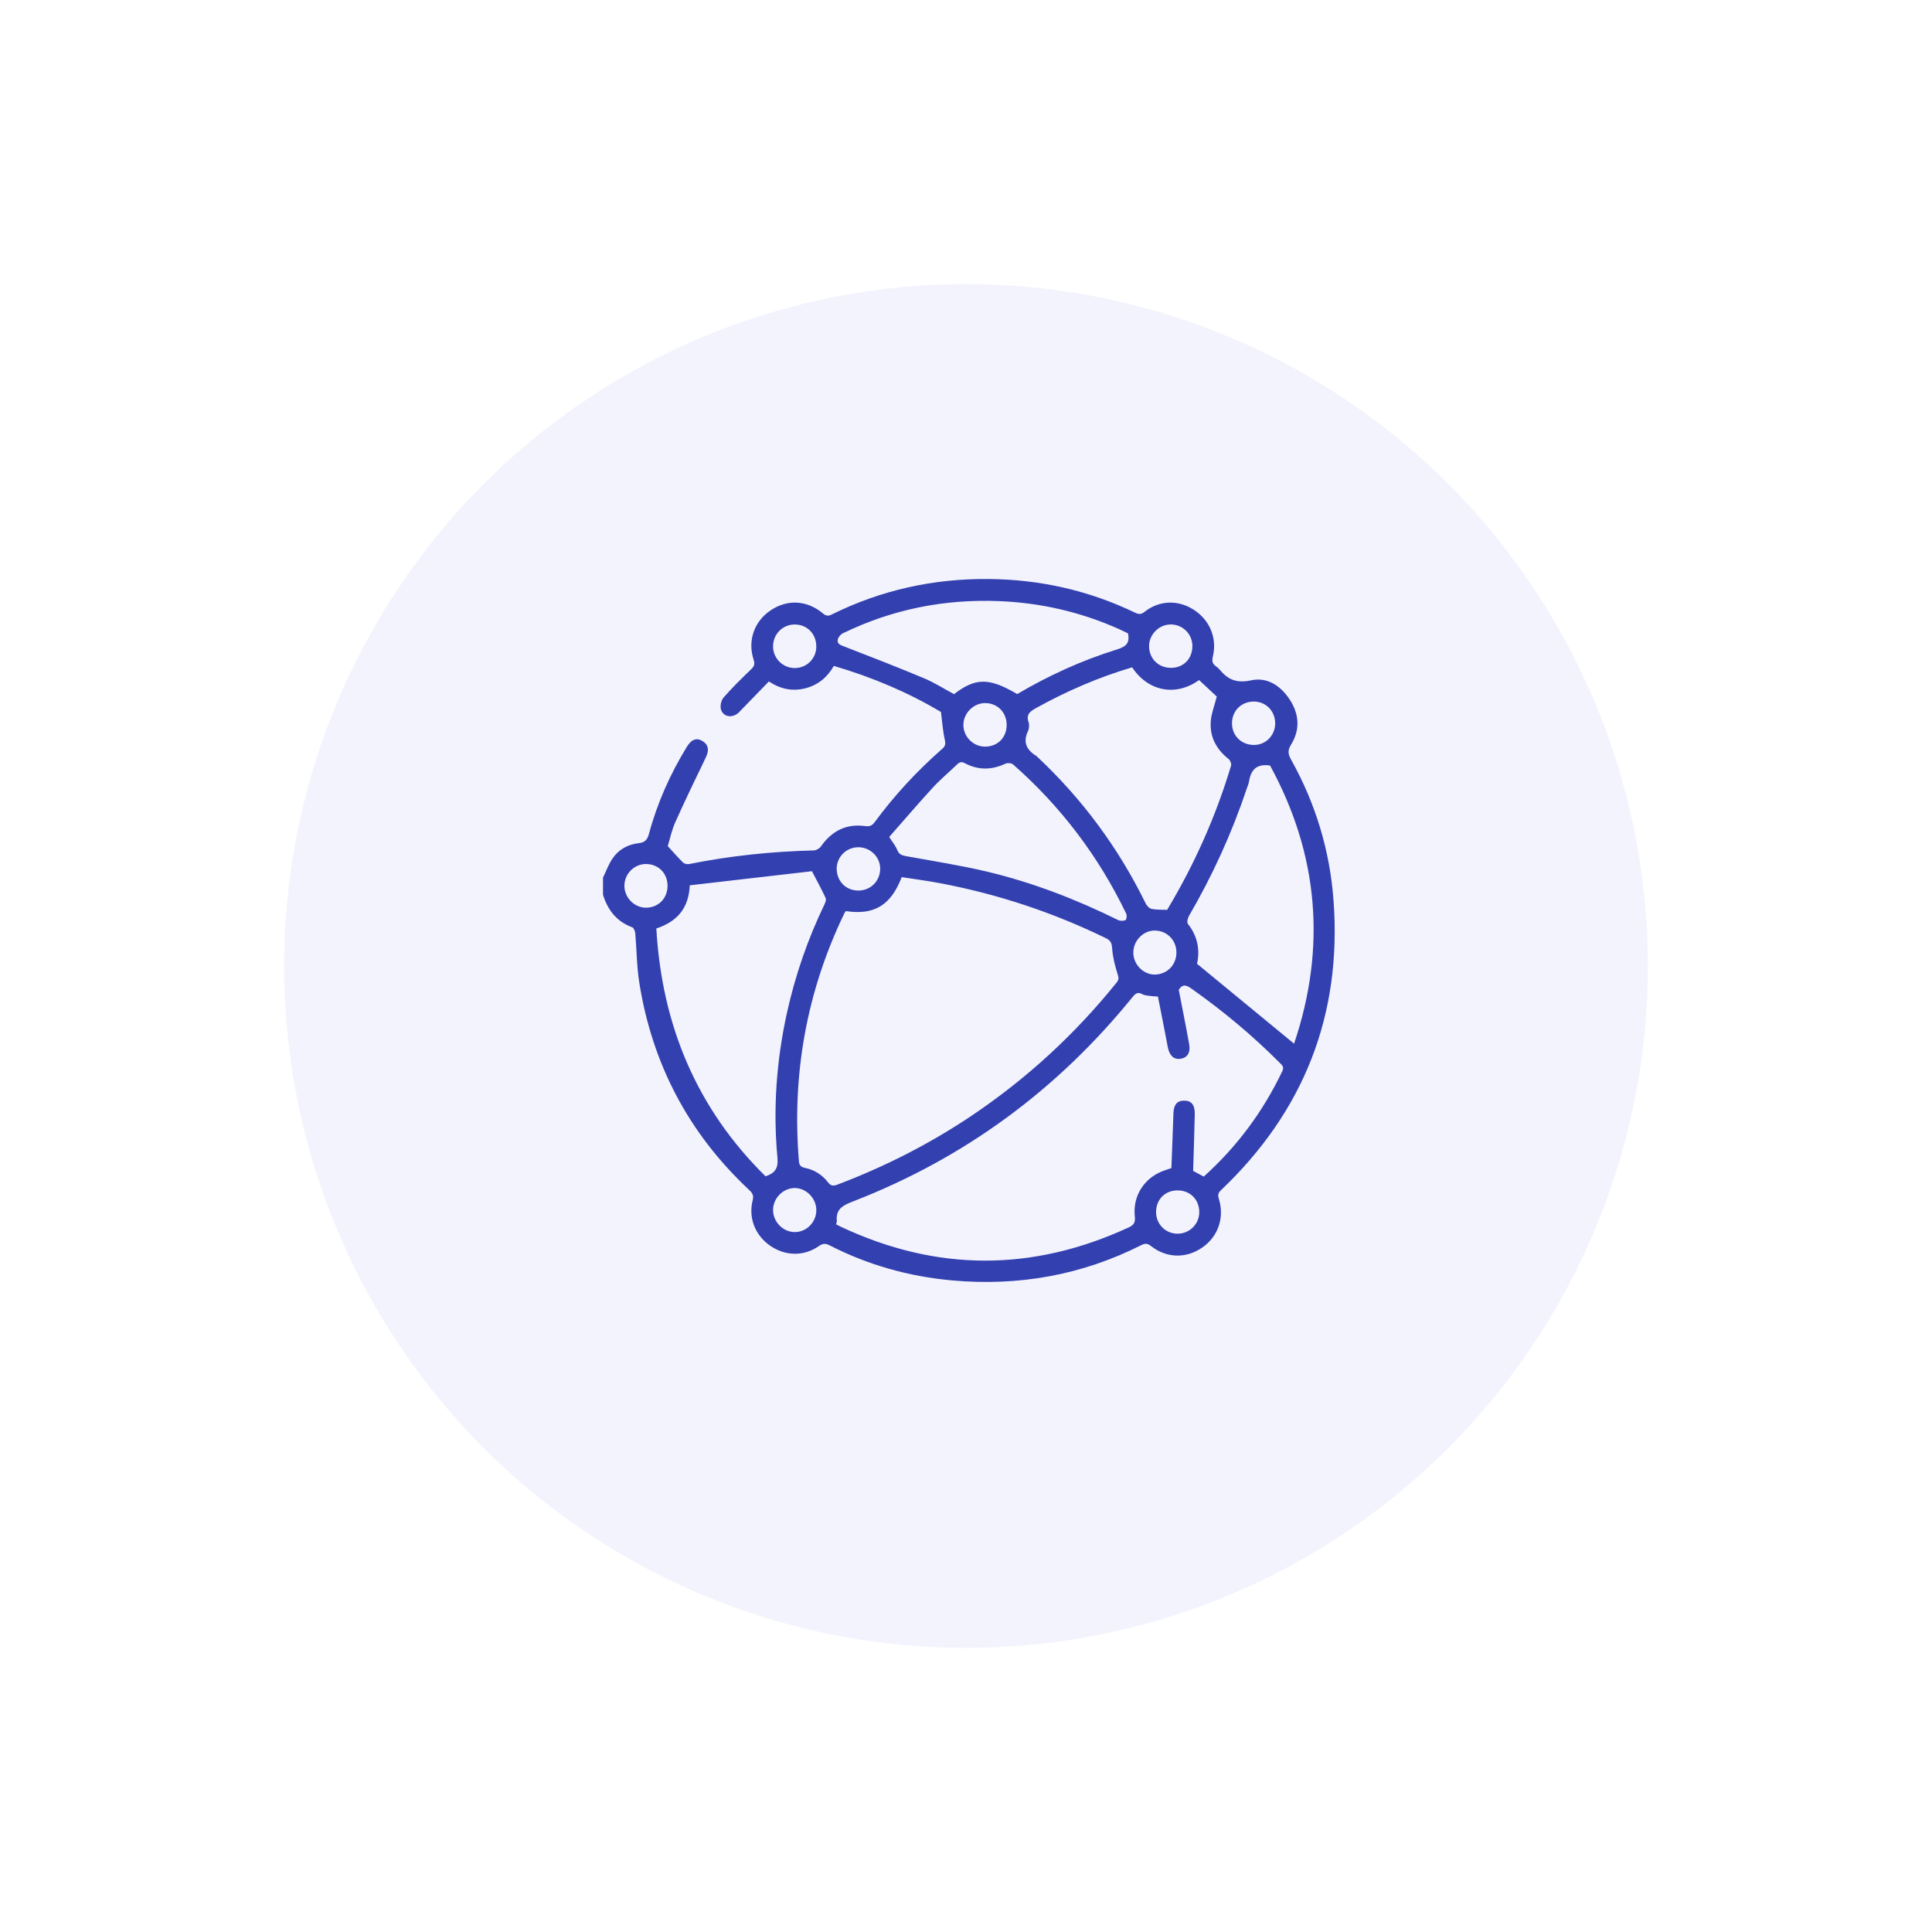<svg width="68" height="68" viewBox="0 0 68 68" fill="none" xmlns="http://www.w3.org/2000/svg">
<g filter="url(#filter0_d_143_4136)">
<circle cx="34" cy="33" r="24" fill="#F3F3FD"/>
</g>
<path d="M21.224 30.888C21.337 30.658 21.424 30.408 21.57 30.2C21.785 29.893 22.106 29.719 22.48 29.677C22.692 29.654 22.785 29.56 22.84 29.353C23.132 28.263 23.589 27.242 24.178 26.28C24.345 26.008 24.54 25.95 24.756 26.102C24.947 26.237 24.959 26.42 24.835 26.676C24.471 27.428 24.108 28.18 23.767 28.942C23.642 29.221 23.58 29.528 23.503 29.78C23.7 29.994 23.862 30.184 24.04 30.357C24.087 30.403 24.188 30.426 24.255 30.412C25.704 30.119 27.168 29.969 28.645 29.932C28.731 29.93 28.845 29.862 28.896 29.789C29.277 29.247 29.781 28.985 30.447 29.075C30.595 29.096 30.69 29.067 30.784 28.939C31.483 27.99 32.28 27.131 33.166 26.354C33.275 26.258 33.287 26.181 33.254 26.037C33.186 25.742 33.167 25.436 33.119 25.06C31.995 24.386 30.717 23.839 29.347 23.438C29.123 23.837 28.789 24.116 28.337 24.228C27.892 24.338 27.474 24.258 27.062 23.985C26.71 24.348 26.361 24.711 26.01 25.069C25.797 25.285 25.463 25.248 25.377 24.975C25.338 24.852 25.382 24.648 25.468 24.55C25.77 24.203 26.101 23.881 26.433 23.561C26.544 23.455 26.576 23.377 26.525 23.22C26.304 22.543 26.548 21.867 27.128 21.479C27.716 21.087 28.404 21.122 28.963 21.589C29.07 21.678 29.146 21.692 29.272 21.63C31.005 20.77 32.846 20.364 34.778 20.379C36.577 20.392 38.297 20.773 39.924 21.551C40.051 21.612 40.141 21.648 40.28 21.538C40.803 21.124 41.46 21.106 42.013 21.459C42.577 21.82 42.846 22.453 42.688 23.111C42.649 23.271 42.675 23.365 42.798 23.452C42.846 23.486 42.893 23.524 42.93 23.569C43.221 23.929 43.539 24.054 44.037 23.945C44.603 23.821 45.078 24.139 45.395 24.623C45.73 25.136 45.766 25.686 45.44 26.21C45.309 26.421 45.34 26.552 45.446 26.744C46.307 28.287 46.808 29.941 46.937 31.703C47.232 35.726 45.892 39.117 42.973 41.892C42.87 41.989 42.86 42.064 42.9 42.194C43.105 42.87 42.87 43.533 42.303 43.918C41.736 44.303 41.054 44.285 40.506 43.853C40.384 43.757 40.298 43.761 40.171 43.824C38.067 44.886 35.834 45.278 33.496 45.065C31.991 44.927 30.553 44.526 29.204 43.834C29.062 43.761 28.965 43.758 28.825 43.856C28.295 44.227 27.639 44.214 27.107 43.845C26.579 43.479 26.333 42.863 26.493 42.239C26.537 42.065 26.473 41.98 26.361 41.876C24.237 39.888 22.955 37.449 22.5 34.581C22.41 34.012 22.41 33.429 22.36 32.854C22.353 32.777 22.31 32.66 22.255 32.639C21.705 32.438 21.391 32.032 21.223 31.492C21.224 31.291 21.224 31.089 21.224 30.888ZM29.768 32.067C29.748 32.098 29.733 32.117 29.722 32.139C28.387 34.902 27.869 37.816 28.119 40.871C28.131 41.013 28.187 41.076 28.325 41.104C28.658 41.17 28.935 41.345 29.14 41.61C29.242 41.742 29.325 41.751 29.471 41.696C31.137 41.065 32.716 40.264 34.195 39.271C36.136 37.967 37.838 36.401 39.305 34.578C39.385 34.479 39.376 34.411 39.338 34.292C39.247 34.003 39.167 33.702 39.146 33.401C39.132 33.213 39.109 33.111 38.925 33.021C37.087 32.125 35.166 31.486 33.16 31.099C32.686 31.007 32.207 30.945 31.737 30.872C31.357 31.864 30.769 32.219 29.768 32.067ZM41.488 34.835C41.611 35.475 41.741 36.113 41.855 36.754C41.91 37.059 41.782 37.241 41.529 37.268C41.3 37.292 41.156 37.139 41.1 36.844C40.991 36.254 40.871 35.666 40.755 35.075C40.637 35.067 40.553 35.065 40.472 35.053C40.381 35.039 40.281 35.035 40.204 34.992C40.038 34.899 39.956 34.977 39.855 35.102C37.218 38.353 33.958 40.756 30.055 42.274C29.705 42.411 29.412 42.527 29.453 42.971C29.456 43.009 29.438 43.049 29.428 43.093C29.491 43.125 29.542 43.153 29.594 43.177C32.968 44.764 36.345 44.763 39.727 43.201C39.906 43.118 39.965 43.026 39.942 42.822C39.858 42.069 40.299 41.415 41.023 41.183C41.083 41.163 41.143 41.142 41.229 41.112C41.253 40.471 41.28 39.836 41.3 39.2C41.309 38.89 41.42 38.743 41.67 38.739C41.929 38.734 42.059 38.885 42.052 39.21C42.038 39.87 42.015 40.531 41.995 41.212C42.105 41.271 42.235 41.341 42.368 41.412C43.544 40.353 44.459 39.117 45.134 37.699C45.207 37.545 45.12 37.487 45.04 37.405C44.085 36.447 43.051 35.584 41.946 34.804C41.77 34.679 41.635 34.613 41.488 34.835ZM26.944 41.402C27.289 41.29 27.396 41.103 27.364 40.759C27.204 39.038 27.327 37.332 27.699 35.644C27.991 34.325 28.429 33.057 29.015 31.839C29.049 31.769 29.088 31.667 29.061 31.609C28.923 31.311 28.765 31.023 28.578 30.664C27.181 30.825 25.731 30.992 24.278 31.16C24.241 31.969 23.834 32.436 23.101 32.68C23.296 36.084 24.52 39.013 26.944 41.402ZM39.847 23.488C38.668 23.837 37.545 24.323 36.467 24.921C36.26 25.036 36.108 25.14 36.201 25.415C36.233 25.509 36.224 25.644 36.181 25.735C35.99 26.136 36.144 26.405 36.486 26.616C36.492 26.62 36.498 26.627 36.504 26.633C38.092 28.12 39.364 29.84 40.322 31.794C40.362 31.877 40.45 31.973 40.532 31.99C40.707 32.026 40.893 32.016 41.08 32.024C42.038 30.426 42.794 28.736 43.329 26.949C43.348 26.883 43.3 26.76 43.242 26.715C42.803 26.366 42.567 25.921 42.617 25.362C42.642 25.088 42.749 24.821 42.827 24.518C42.639 24.342 42.419 24.138 42.204 23.936C41.405 24.51 40.43 24.361 39.847 23.488ZM42.132 33.923C43.296 34.881 44.416 35.803 45.547 36.734C46.691 33.345 46.408 30.068 44.702 26.944C44.207 26.871 44.023 27.117 43.96 27.511C43.946 27.601 43.904 27.686 43.875 27.773C43.354 29.332 42.674 30.818 41.847 32.239C41.802 32.317 41.769 32.466 41.81 32.518C42.161 32.958 42.236 33.449 42.132 33.923ZM31.297 29.459C31.415 29.644 31.522 29.769 31.578 29.914C31.64 30.076 31.75 30.108 31.899 30.135C32.844 30.308 33.796 30.454 34.73 30.676C36.338 31.058 37.873 31.651 39.355 32.383C39.427 32.419 39.544 32.419 39.615 32.383C39.653 32.364 39.669 32.22 39.639 32.158C38.668 30.14 37.341 28.389 35.66 26.908C35.602 26.857 35.459 26.845 35.387 26.879C34.906 27.104 34.432 27.114 33.964 26.864C33.841 26.799 33.77 26.823 33.681 26.91C33.398 27.184 33.093 27.436 32.828 27.726C32.303 28.298 31.798 28.889 31.297 29.459ZM39.701 22.292C39.599 22.244 39.48 22.184 39.359 22.13C38.022 21.536 36.621 21.215 35.159 21.157C33.233 21.081 31.4 21.446 29.666 22.29C29.586 22.328 29.504 22.427 29.487 22.511C29.455 22.665 29.582 22.703 29.71 22.753C30.651 23.117 31.593 23.483 32.524 23.873C32.891 24.027 33.231 24.245 33.578 24.432C34.337 23.847 34.814 23.847 35.803 24.429C36.899 23.782 38.053 23.253 39.27 22.873C39.559 22.781 39.79 22.693 39.701 22.292ZM44.13 24.692C43.692 24.693 43.366 25.015 43.362 25.45C43.359 25.894 43.694 26.224 44.143 26.22C44.555 26.216 44.88 25.882 44.882 25.462C44.884 25.028 44.556 24.692 44.13 24.692ZM23.495 31.185C23.498 30.743 23.186 30.42 22.748 30.41C22.333 30.402 21.98 30.749 21.977 31.171C21.973 31.588 22.323 31.947 22.734 31.948C23.169 31.948 23.492 31.624 23.495 31.185ZM41.968 22.728C41.963 22.305 41.617 21.971 41.191 21.979C40.787 21.987 40.444 22.336 40.444 22.74C40.444 23.185 40.78 23.514 41.229 23.506C41.666 23.499 41.972 23.177 41.968 22.728ZM41.406 33.52C41.404 33.088 41.072 32.754 40.643 32.752C40.235 32.751 39.886 33.113 39.889 33.533C39.891 33.952 40.253 34.313 40.657 34.301C41.089 34.288 41.408 33.955 41.406 33.52ZM28.731 22.761C28.734 22.319 28.419 21.988 27.988 21.98C27.553 21.971 27.208 22.316 27.209 22.756C27.21 23.166 27.545 23.505 27.957 23.513C28.384 23.521 28.729 23.187 28.731 22.761ZM41.442 43.422C41.867 43.424 42.21 43.085 42.21 42.663C42.21 42.222 41.892 41.901 41.455 41.898C41.013 41.895 40.695 42.208 40.69 42.65C40.685 43.079 41.017 43.42 41.442 43.422ZM30.218 31.345C30.646 31.342 30.978 31.007 30.98 30.577C30.982 30.162 30.629 29.818 30.205 29.82C29.782 29.823 29.44 30.171 29.449 30.59C29.459 31.029 29.785 31.348 30.218 31.345ZM28.732 42.592C28.731 42.176 28.378 41.815 27.971 41.815C27.561 41.816 27.209 42.174 27.209 42.59C27.21 43.006 27.562 43.364 27.971 43.365C28.388 43.367 28.732 43.016 28.732 42.592ZM35.431 25.512C35.43 25.073 35.109 24.748 34.675 24.746C34.265 24.744 33.907 25.104 33.908 25.516C33.909 25.935 34.261 26.284 34.679 26.279C35.121 26.274 35.432 25.956 35.431 25.512Z" fill="#3340B0"/>
<defs>
<filter id="filter0_d_143_4136" x="0" y="0" width="68" height="68" filterUnits="userSpaceOnUse" color-interpolation-filters="sRGB">
<feFlood flood-opacity="0" result="BackgroundImageFix"/>
<feColorMatrix in="SourceAlpha" type="matrix" values="0 0 0 0 0 0 0 0 0 0 0 0 0 0 0 0 0 0 127 0" result="hardAlpha"/>
<feOffset dy="1"/>
<feGaussianBlur stdDeviation="5"/>
<feComposite in2="hardAlpha" operator="out"/>
<feColorMatrix type="matrix" values="0 0 0 0 0 0 0 0 0 0 0 0 0 0 0 0 0 0 0.1 0"/>
<feBlend mode="normal" in2="BackgroundImageFix" result="effect1_dropShadow_143_4136"/>
<feBlend mode="normal" in="SourceGraphic" in2="effect1_dropShadow_143_4136" result="shape"/>
</filter>
</defs>
</svg>
